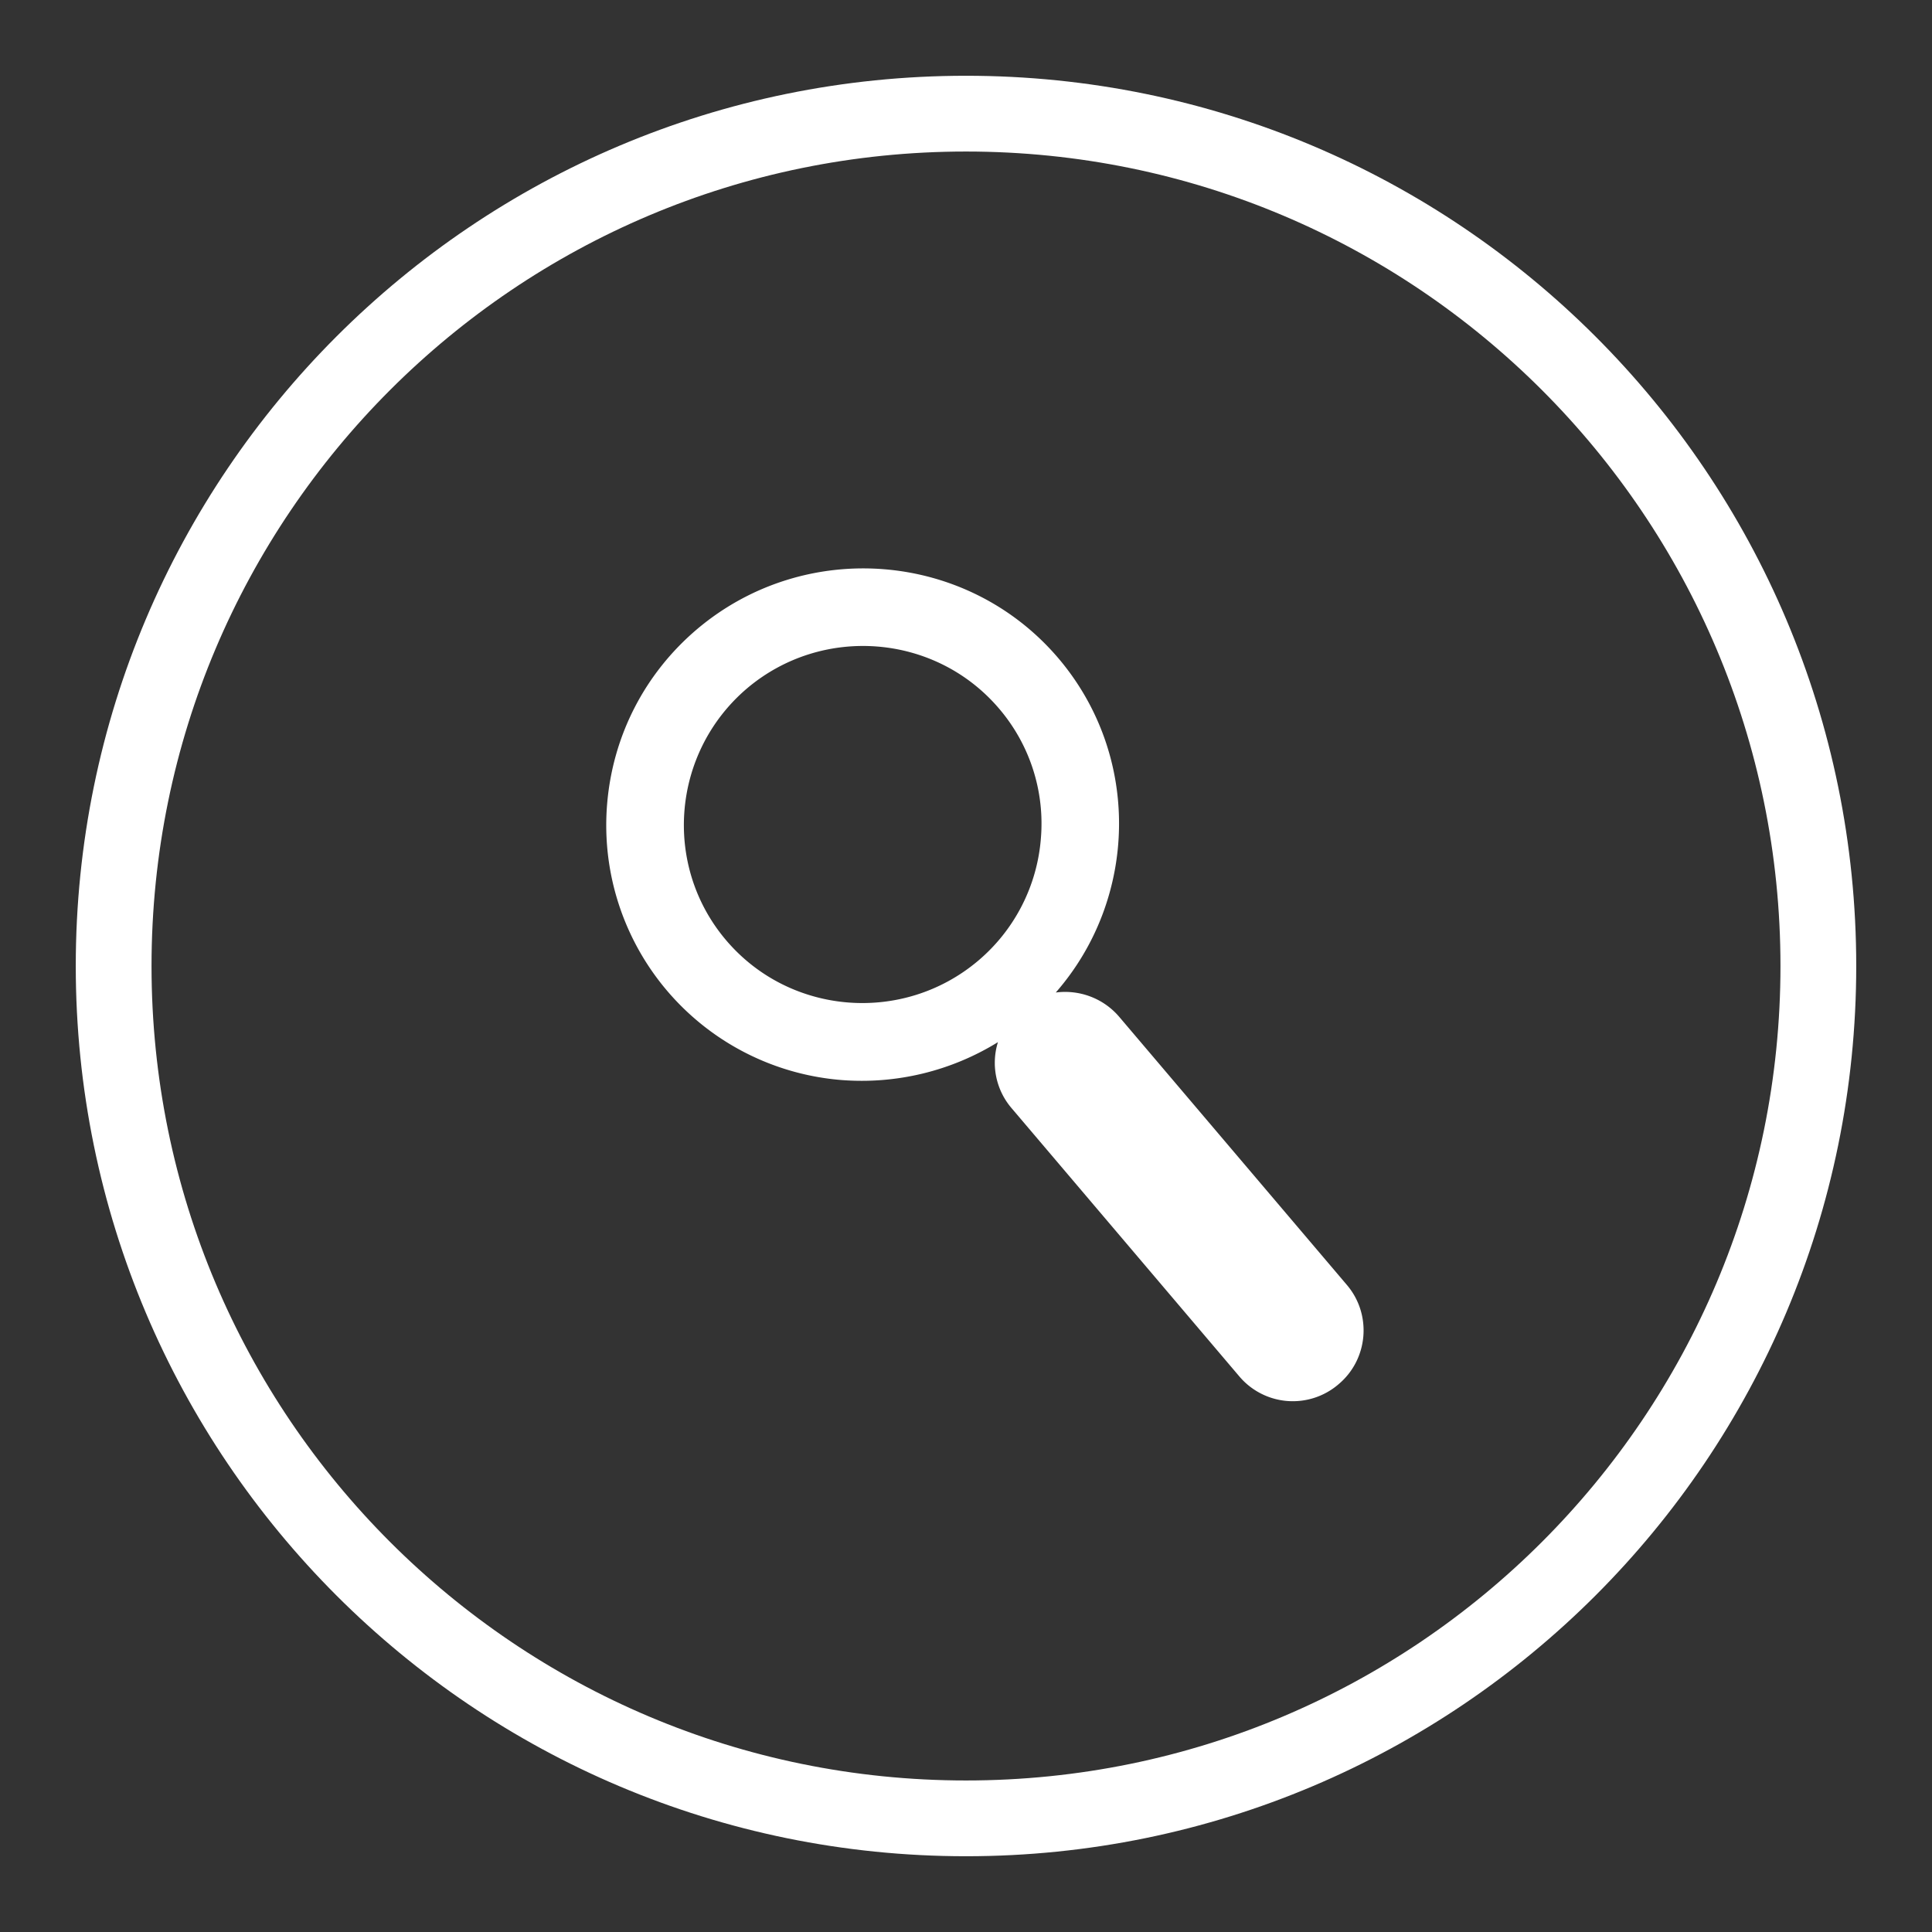 <svg xmlns="http://www.w3.org/2000/svg" width="45" height="45" viewBox="-3 -3 51 51"><rect x="-3" y="-3" width="51" height="51" fill="#333333" stroke="none"/><title>Ellipse 1</title><defs><clipPath id="a"><path d="M514.5 1244c12.426 0 22.5 10.07 22.5 22.5s-10.074 22.5-22.5 22.5-22.5-10.07-22.5-22.5 10.074-22.5 22.5-22.5z" fill="#fff"/></clipPath></defs><path d="M514.5 1244c12.426 0 22.5 10.07 22.5 22.5s-10.074 22.5-22.5 22.5-22.5-10.07-22.5-22.5 10.074-22.5 22.5-22.5z" fill-opacity="0" fill="#fff" stroke-dasharray="0" stroke="#fff" stroke-miterlimit="50" stroke-width="2" clip-path="url(&amp;quot;#a&amp;quot;)" transform="translate(-492 -1244)"/><path d="M32.335 33.54a1.85 1.85 0 0 1-2.623-.21l-6.011-7.08a1.84 1.84 0 0 1-.358-1.74 6.841 6.841 0 0 1-4.131 1 6.748 6.748 0 0 1-6.185-7.29c.15-1.8.993-3.44 2.372-4.61 2.85-2.41 7.131-2.07 9.543.77 2.188 2.58 2.096 6.34-.072 8.82.609-.08 1.245.14 1.673.64l6.012 7.08c.664.78.566 1.96-.22 2.62zm-7.859-14.4a4.668 4.668 0 0 0-1.099-3.43c-1.681-1.98-4.666-2.22-6.655-.54-1.987 1.69-2.236 4.67-.554 6.65 1.681 1.98 4.666 2.22 6.654.54a4.71 4.71 0 0 0 1.654-3.22z" fill="#fff"/></svg>